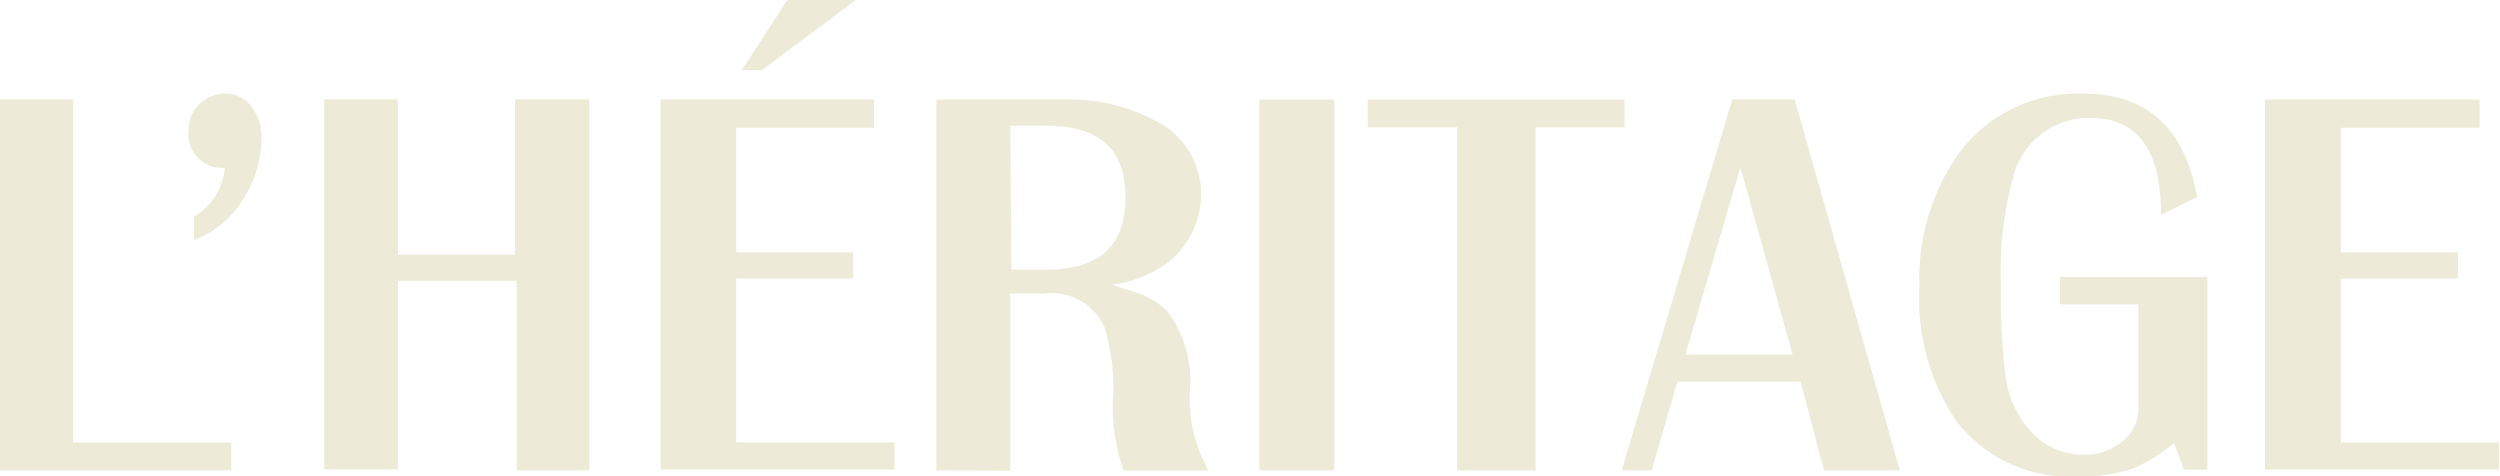 <svg xmlns="http://www.w3.org/2000/svg" viewBox="0 0 106.8 20.35"><defs><style>.cls-1{fill:#edebd8;}</style></defs><title>logo-letters0</title><g id="Capa_2" data-name="Capa 2"><g id="Layer_1" data-name="Layer 1"><g id="_Grupo_" data-name="&lt;Grupo&gt;"><g id="_Grupo_2" data-name="&lt;Grupo&gt;"><path id="_Trazado_compuesto_" data-name="&lt;Trazado compuesto&gt;" class="cls-1" d="M3.13,4.25V18.9H9.88v1.19H0V4.25Z"/><path id="_Trazado_compuesto_2" data-name="&lt;Trazado compuesto&gt;" class="cls-1" d="M8.29,10.26v-1A2.69,2.69,0,0,0,9.6,7.17,1.44,1.44,0,0,1,8.06,5.53a1.44,1.44,0,0,1,.46-1.08A1.54,1.54,0,0,1,9.6,4a1.36,1.36,0,0,1,1.15.56,2.12,2.12,0,0,1,.42,1.32,4.82,4.82,0,0,1-.8,2.66A4.17,4.17,0,0,1,8.29,10.26Z"/><path id="_Trazado_compuesto_3" data-name="&lt;Trazado compuesto&gt;" class="cls-1" d="M17,12v8.05H13.85V4.25H17v6.63h5V4.25h3.18V20.09H22.07V12Z"/><path id="_Trazado_compuesto_4" data-name="&lt;Trazado compuesto&gt;" class="cls-1" d="M37.34,4.25V5.46H31.45v5.32h5V11.9h-5v7h6.77v1.16h-10V4.25ZM32.54,3h-.85l1.94-3h2.93Z"/><path id="_Trazado_compuesto_5" data-name="&lt;Trazado compuesto&gt;" class="cls-1" d="M40,20.09V4.25h5.46a7.8,7.8,0,0,1,3.85.88,3.49,3.49,0,0,1,2,3.21,3.73,3.73,0,0,1-1.59,3,5.22,5.22,0,0,1-2.23.83c.6.17,1,.31,1.26.4a3.77,3.77,0,0,1,1.09.69,4.92,4.92,0,0,1,1,3.35,6.16,6.16,0,0,0,.79,3.49H48A8.13,8.13,0,0,1,47.55,17a8.71,8.71,0,0,0-.38-3.06,2.51,2.51,0,0,0-2.59-1.4H43.16v7.57Zm3.21-8.57h1.47c2.26,0,3.4-1,3.4-3.09s-1.14-3.06-3.4-3.06H43.16Z"/><path id="_Trazado_compuesto_6" data-name="&lt;Trazado compuesto&gt;" class="cls-1" d="M57,4.25V20.09H53.8V4.25Z"/><path id="_Trazado_compuesto_7" data-name="&lt;Trazado compuesto&gt;" class="cls-1" d="M69.4,4.25V5.44H65.6V20.09H62.25V5.44H58.43V4.25Z"/><path id="_Trazado_compuesto_8" data-name="&lt;Trazado compuesto&gt;" class="cls-1" d="M76.67,4.25l4.49,15.84H77.92l-1-3.78H71.66l-1.1,3.78H69.28L74,4.25ZM72,15.15h4.58l-2.23-8Z"/><path id="_Trazado_compuesto_9" data-name="&lt;Trazado compuesto&gt;" class="cls-1" d="M88,11.83h6.3v8.24h-1l-.43-1.14A6.65,6.65,0,0,1,91,20.06a7.06,7.06,0,0,1-2.2.29A6.11,6.11,0,0,1,83.58,18,9.35,9.35,0,0,1,82,12.23a9.21,9.21,0,0,1,1.73-5.75A6.33,6.33,0,0,1,89,4q4.08,0,4.86,4.42l-1.54.76q0-4.14-3-4.14A3.33,3.33,0,0,0,86,7.58a15.16,15.16,0,0,0-.52,4.6A28,28,0,0,0,85.67,16a4.28,4.28,0,0,0,1,2.33,3,3,0,0,0,2.21,1.09,2.5,2.5,0,0,0,1.68-.48,1.81,1.81,0,0,0,.79-1.56V13H88Z"/><path id="_Trazado_compuesto_10" data-name="&lt;Trazado compuesto&gt;" class="cls-1" d="M105.93,4.25V5.46H100v5.32h5V11.9h-5v7h6.76v1.16h-10V4.25Z"/></g></g></g></g></svg>